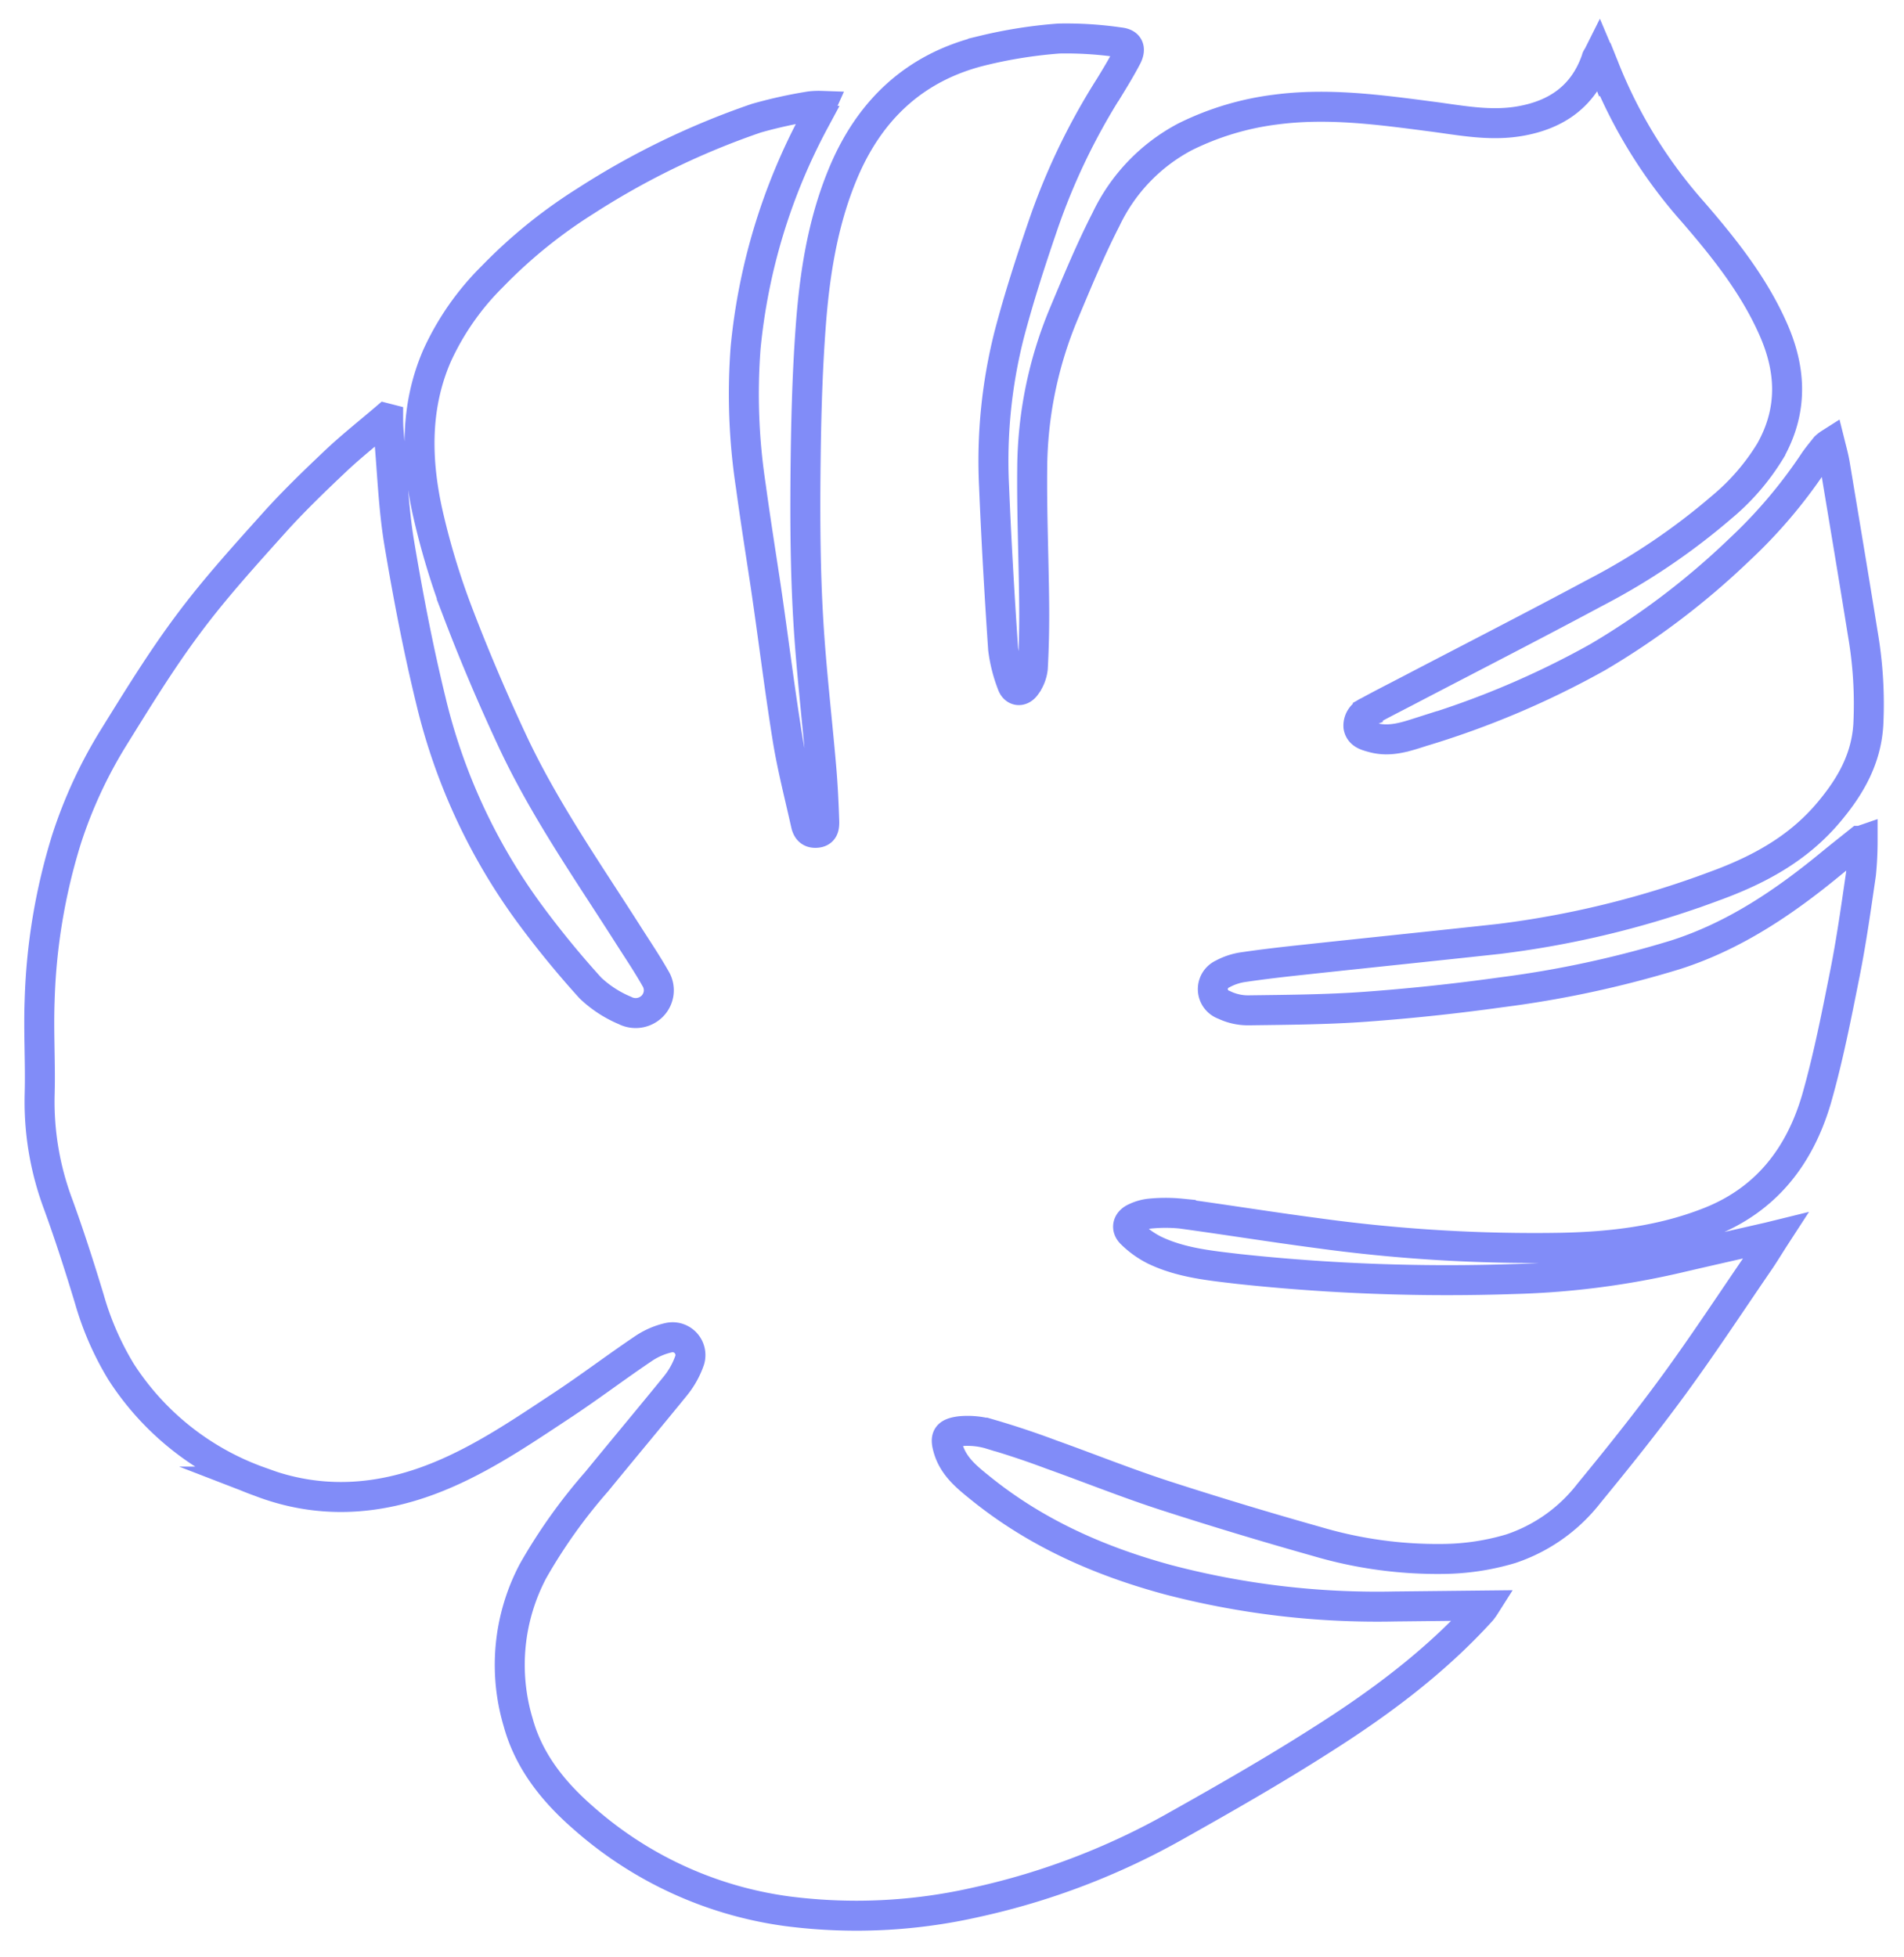<svg id="Layer_1" data-name="Layer 1" xmlns="http://www.w3.org/2000/svg" viewBox="0 0 254 261"><defs><style>.cls-1{fill:none;stroke:#818cf800;stroke-miterlimit:10;stroke-width:4px;}</style></defs><path class="cls-1" d="M51.78,55.85c0,.87.06,1.74.14,2.61.41,4.62.57,9.29,1.32,13.85,1.18,7.07,2.53,14.13,4.23,21.09a78.93,78.93,0,0,0,13.11,28.37,126.25,126.25,0,0,0,8.18,10,15.2,15.2,0,0,0,4.61,3,3.13,3.13,0,0,0,3.65-.58,3,3,0,0,0,.4-3.72c-1.13-2-2.43-3.91-3.66-5.85-5.39-8.46-11.16-16.71-15.42-25.83-2.59-5.55-5-11.19-7.19-16.92A98.41,98.41,0,0,1,57,68.12c-1.51-7-1.6-14,1.31-20.69a35.7,35.7,0,0,1,7.37-10.55A66.66,66.66,0,0,1,78.1,26.82a104.29,104.29,0,0,1,22.81-11.06,61.71,61.71,0,0,1,7.16-1.58,9.78,9.78,0,0,1,1.47-.06c-.36.8-.59,1.41-.89,2a80.11,80.11,0,0,0-9.18,30.23,81.37,81.37,0,0,0,.69,18.45c.61,4.49,1.33,9,2,13.45,1,6.77,1.82,13.56,2.91,20.31.62,3.81,1.59,7.55,2.43,11.32.16.74.52,1.28,1.46,1.19s1-.79,1-1.44c-.08-2.41-.19-4.82-.4-7.22-.57-6.66-1.37-13.31-1.75-20-.36-6.22-.41-12.47-.36-18.71.06-6.61.2-13.24.68-19.83.5-7,1.55-14,4.26-20.56,3.53-8.59,9.63-14.39,18.77-16.58a62.81,62.81,0,0,1,10.1-1.59,49.18,49.18,0,0,1,8.1.51c1.2.12,1.52.8,1,1.88-.7,1.35-1.49,2.66-2.31,4a86.88,86.88,0,0,0-9,18.79c-1.6,4.67-3.12,9.39-4.38,14.16a68.45,68.45,0,0,0-2.06,20.36c.3,7.24.72,14.48,1.21,21.71A19.7,19.7,0,0,0,135,91.22c.33,1,1.25,1.1,1.86.23a4.79,4.79,0,0,0,.92-2.34c.16-2.89.21-5.78.18-8.68-.06-6-.32-12-.26-17.94a54.23,54.23,0,0,1,4.21-20.64c1.78-4.24,3.54-8.51,5.64-12.6a24.15,24.15,0,0,1,10.54-11,37.64,37.64,0,0,1,12.11-3.64c6.86-.9,13.64,0,20.43.89,4,.5,7.92,1.35,12,.68,5-.83,8.66-3.35,10.35-8.33,0-.13.13-.24.3-.58.33.78.59,1.36.83,2a65,65,0,0,0,11.74,19c4.09,4.73,8,9.62,10.59,15.38,2.52,5.54,2.81,11-.27,16.48a30.06,30.06,0,0,1-6.46,7.49A87.85,87.85,0,0,1,212.89,79c-8.32,4.46-16.72,8.76-25.09,13.13-1.78.93-3.57,1.83-5.33,2.8a2,2,0,0,0-1.25,2c.18,1,1.08,1.21,1.92,1.44,2.3.64,4.45-.12,6.55-.79a117.1,117.1,0,0,0,23.45-9.93A102.12,102.12,0,0,0,232,73.35a66.11,66.11,0,0,0,9.89-11.61c.49-.75,1.07-1.43,1.62-2.13a4.21,4.21,0,0,1,.62-.48c.25,1,.51,1.95.66,2.87,1.25,7.52,2.51,15,3.72,22.55a55.17,55.17,0,0,1,.73,12.11c-.28,4.53-2.33,8.15-5.19,11.57-4.16,5-9.53,7.85-15.45,10a126.2,126.2,0,0,1-28.65,7c-8.61.94-17.22,1.82-25.83,2.75-2.74.29-5.47.6-8.19,1a8.26,8.26,0,0,0-2.83.92,2.22,2.22,0,0,0,.19,4.12,7.36,7.36,0,0,0,3.22.73c5.24-.07,10.49-.1,15.71-.48q9-.66,17.95-1.91a139.91,139.91,0,0,0,23.3-5c7.8-2.48,14.42-6.94,20.67-12.07,1.29-1.06,2.6-2.09,3.91-3.14.05,0,.14,0,.43-.1a44.43,44.43,0,0,1-.22,4.52c-.65,4.45-1.27,8.9-2.15,13.31-1.12,5.61-2.22,11.24-3.79,16.73C240.09,154.18,235.64,160,228,163c-6.38,2.51-13,3.28-19.78,3.42a211.71,211.71,0,0,1-32.8-2c-6-.79-11.91-1.75-17.88-2.56a20.91,20.91,0,0,0-4.11,0,6,6,0,0,0-2,.57c-1,.44-1.27,1.36-.47,2.12a12.14,12.14,0,0,0,3.05,2.18c3.51,1.69,7.35,2.06,11.15,2.51a260.55,260.55,0,0,0,36.74,1.35,109.12,109.12,0,0,0,22.4-2.91c3.69-.86,7.39-1.69,11.09-2.54.43-.09.86-.2,1.51-.36-.89,1.37-1.59,2.55-2.37,3.67-3.74,5.46-7.38,11-11.29,16.34-3.6,4.92-7.41,9.68-11.28,14.39a22,22,0,0,1-10.42,7.38,32.59,32.59,0,0,1-9,1.36,56.71,56.71,0,0,1-16.84-2.32q-10.2-2.87-20.29-6.13c-5.12-1.66-10.13-3.68-15.2-5.49-2.66-1-5.33-1.89-8-2.67a10.63,10.63,0,0,0-4.07-.43c-1.88.23-2.11.81-1.61,2.45.71,2.31,2.54,3.76,4.28,5.16,7.42,6,15.93,9.75,25.08,12.22a110,110,0,0,0,30.15,3.55l12.09-.13a8.24,8.24,0,0,1-.49.69c-6.25,6.89-13.65,12.38-21.45,17.31-6.27,4-12.72,7.69-19.2,11.33a95.76,95.76,0,0,1-26.78,10.25,71.91,71.91,0,0,1-25.25,1.19,51.4,51.4,0,0,1-27.09-12.4c-4-3.47-7.32-7.57-8.75-12.8a26.78,26.78,0,0,1,2-20.19,72.08,72.08,0,0,1,8.47-11.89c3.48-4.26,7-8.46,10.49-12.75a11.29,11.29,0,0,0,1.93-3.47,2.38,2.38,0,0,0-2.76-3,9.88,9.88,0,0,0-3.43,1.48c-3.67,2.47-7.19,5.15-10.88,7.58-5.3,3.5-10.57,7.1-16.49,9.5-7.84,3.19-15.83,3.73-23.81.65A36.56,36.56,0,0,1,16.18,183a39.5,39.5,0,0,1-4.27-9.78c-1.28-4.22-2.63-8.43-4.14-12.58A38.94,38.94,0,0,1,5.29,146c.12-4.19-.16-8.39,0-12.58a80.12,80.12,0,0,1,3.59-21.5,61.86,61.86,0,0,1,6.27-13.54c3.19-5.14,6.37-10.33,10-15.18,3.5-4.7,7.46-9.06,11.38-13.43,2.6-2.9,5.42-5.61,8.25-8.29,2.12-2,4.43-3.82,6.65-5.72Z"/></svg>